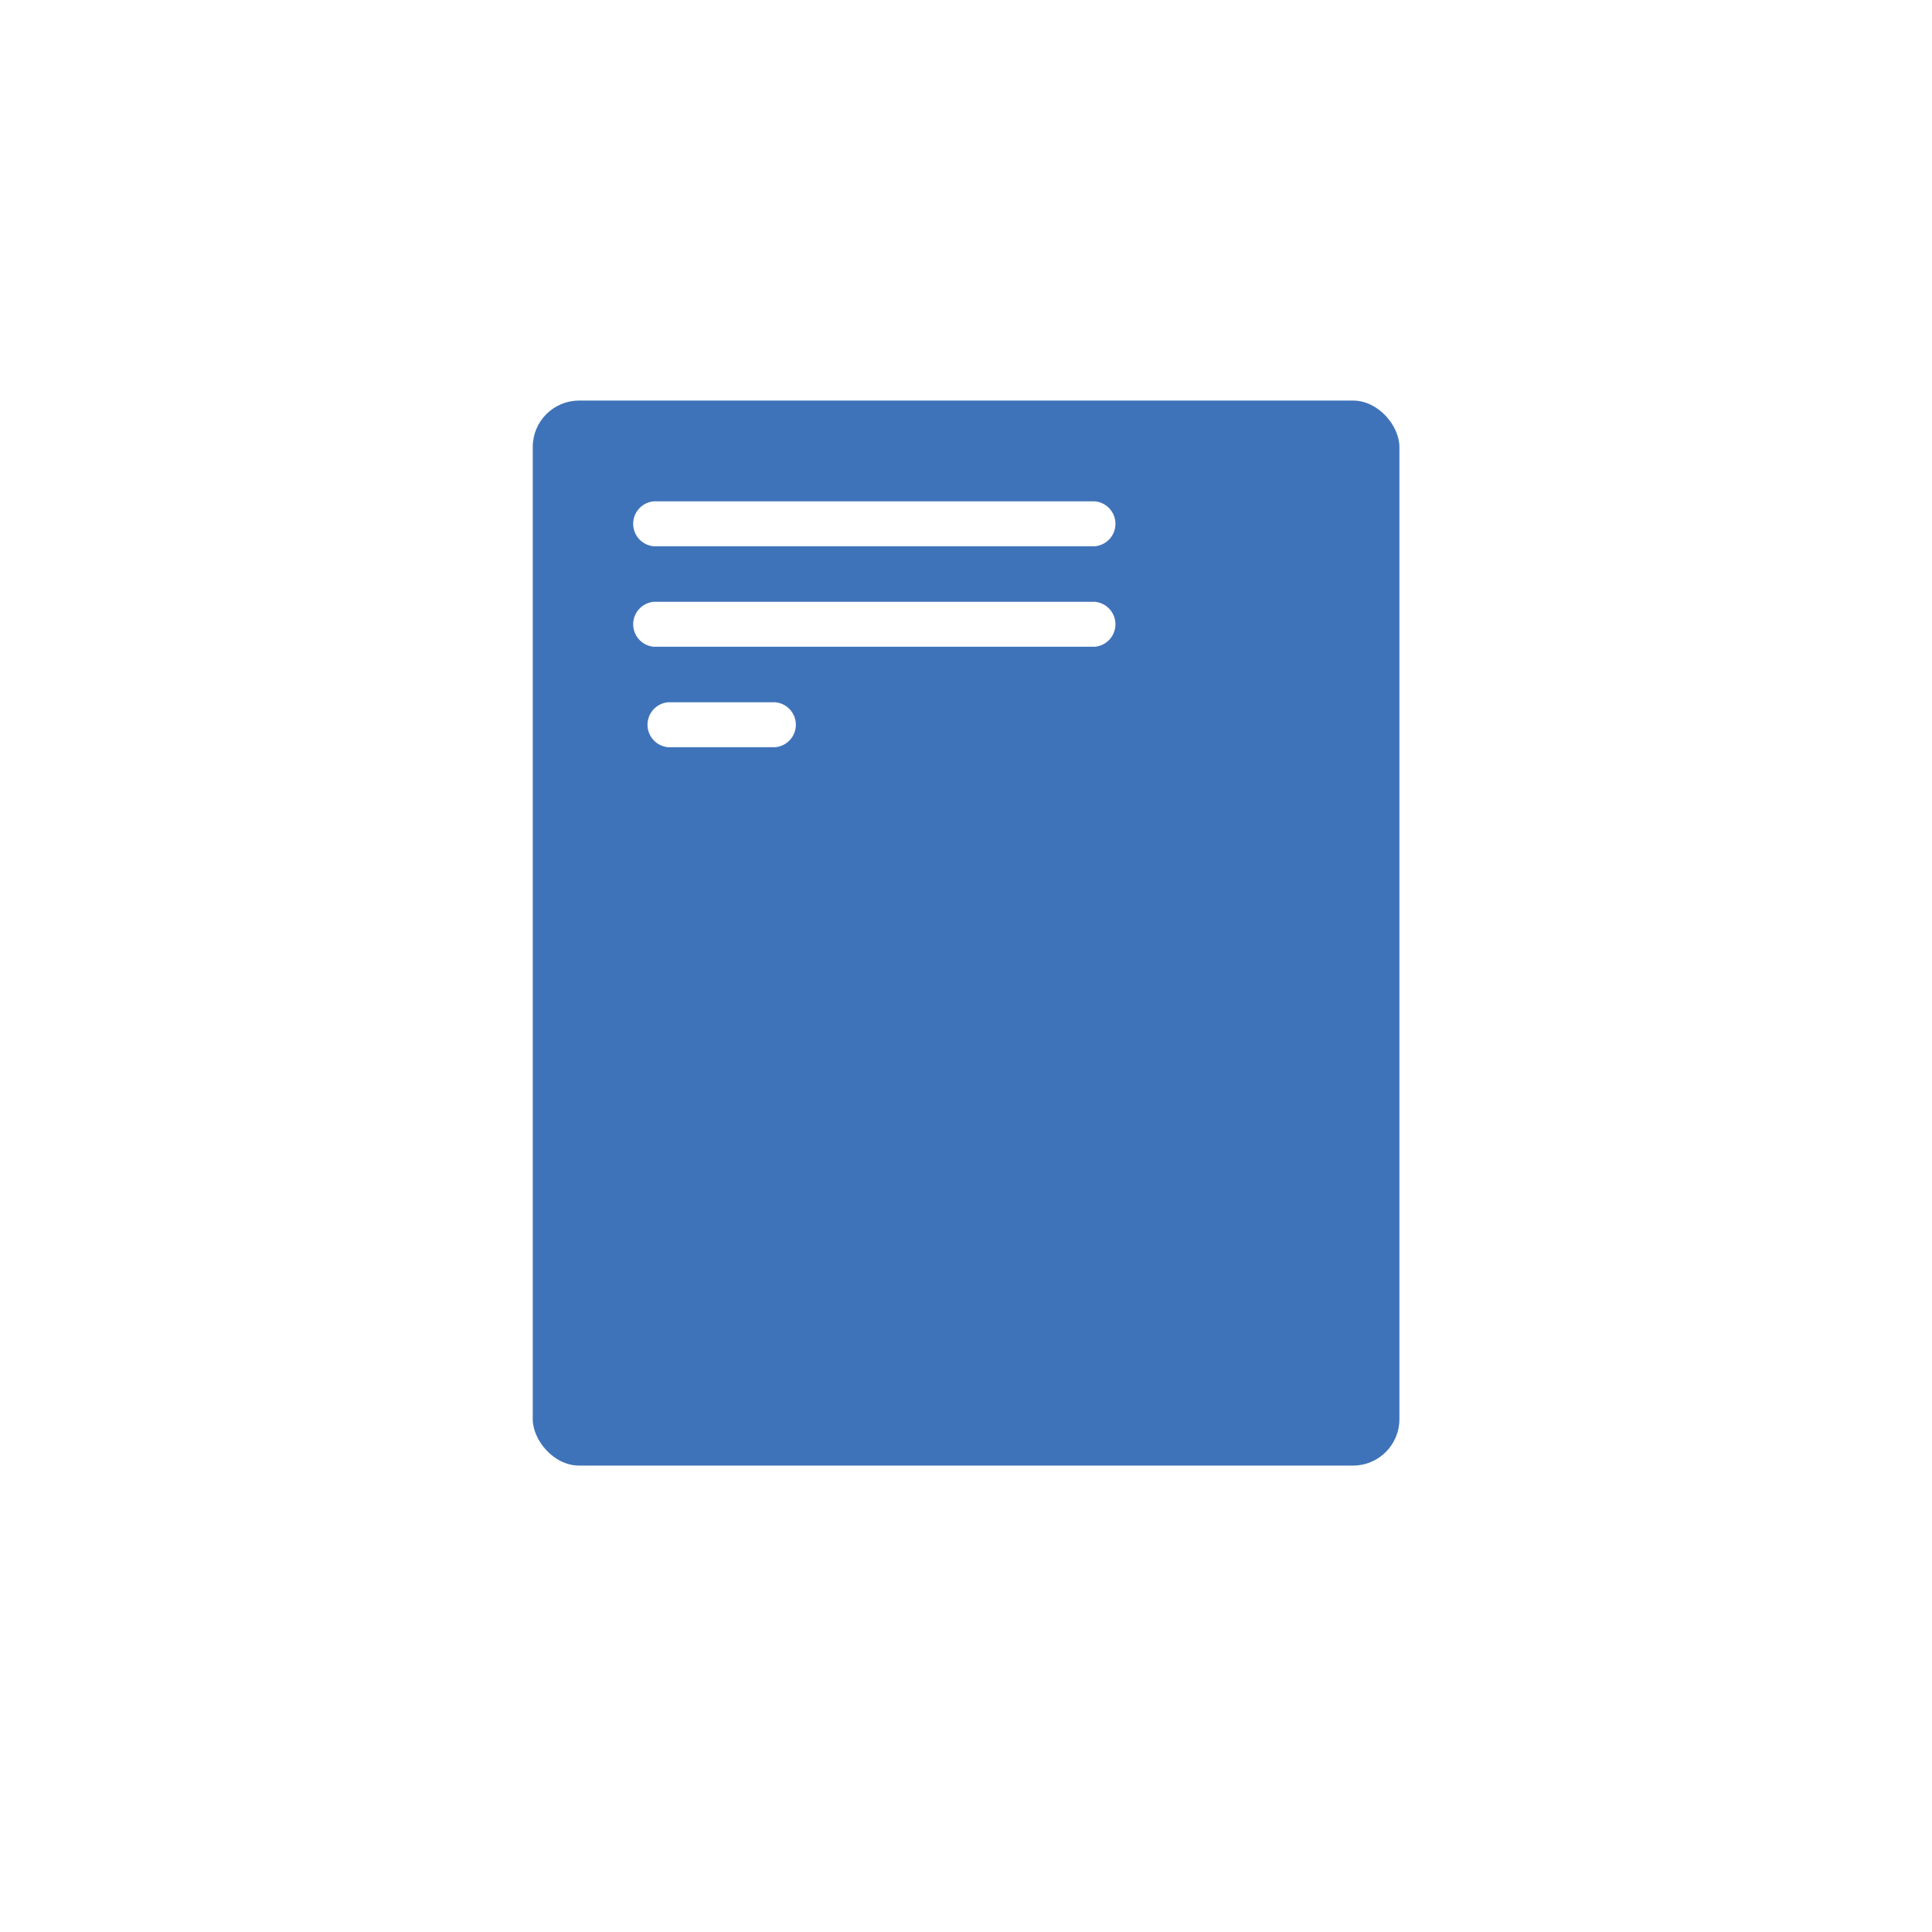 <svg id="8b481800-a88e-495f-88f1-b7a81c9acf1e" data-name="Layer 1" xmlns="http://www.w3.org/2000/svg" viewBox="0 0 120 120">
  <defs>
    <style>
      .\35 6289af4-26f7-4fbe-909c-9ee78bd740a7 {
        fill: #3f73b9;
      }

      .\38 fd046e0-0ab1-4ae1-9164-0fd58814cf03 {
        fill: #fff;
      }
    </style>
  </defs>
  <title>book</title>
  <g>
    <rect class="56289af4-26f7-4fbe-909c-9ee78bd740a7" x="33.09" y="24.88" width="53.83" height="66.15" rx="2.88" ry="2.88"/>
    <path class="8fd046e0-0ab1-4ae1-9164-0fd58814cf03" d="M40.61,33.93H68a1.4,1.4,0,0,0,0-2.79H40.61a1.4,1.4,0,0,0,0,2.79Z"/>
    <path class="8fd046e0-0ab1-4ae1-9164-0fd58814cf03" d="M40.61,40.17H68a1.4,1.4,0,0,0,0-2.79H40.61a1.4,1.4,0,0,0,0,2.79Z"/>
    <path class="8fd046e0-0ab1-4ae1-9164-0fd58814cf03" d="M41.5,46.41h6.65a1.4,1.4,0,0,0,0-2.79H41.5a1.4,1.4,0,0,0,0,2.79Z"/>
  </g>
</svg>
